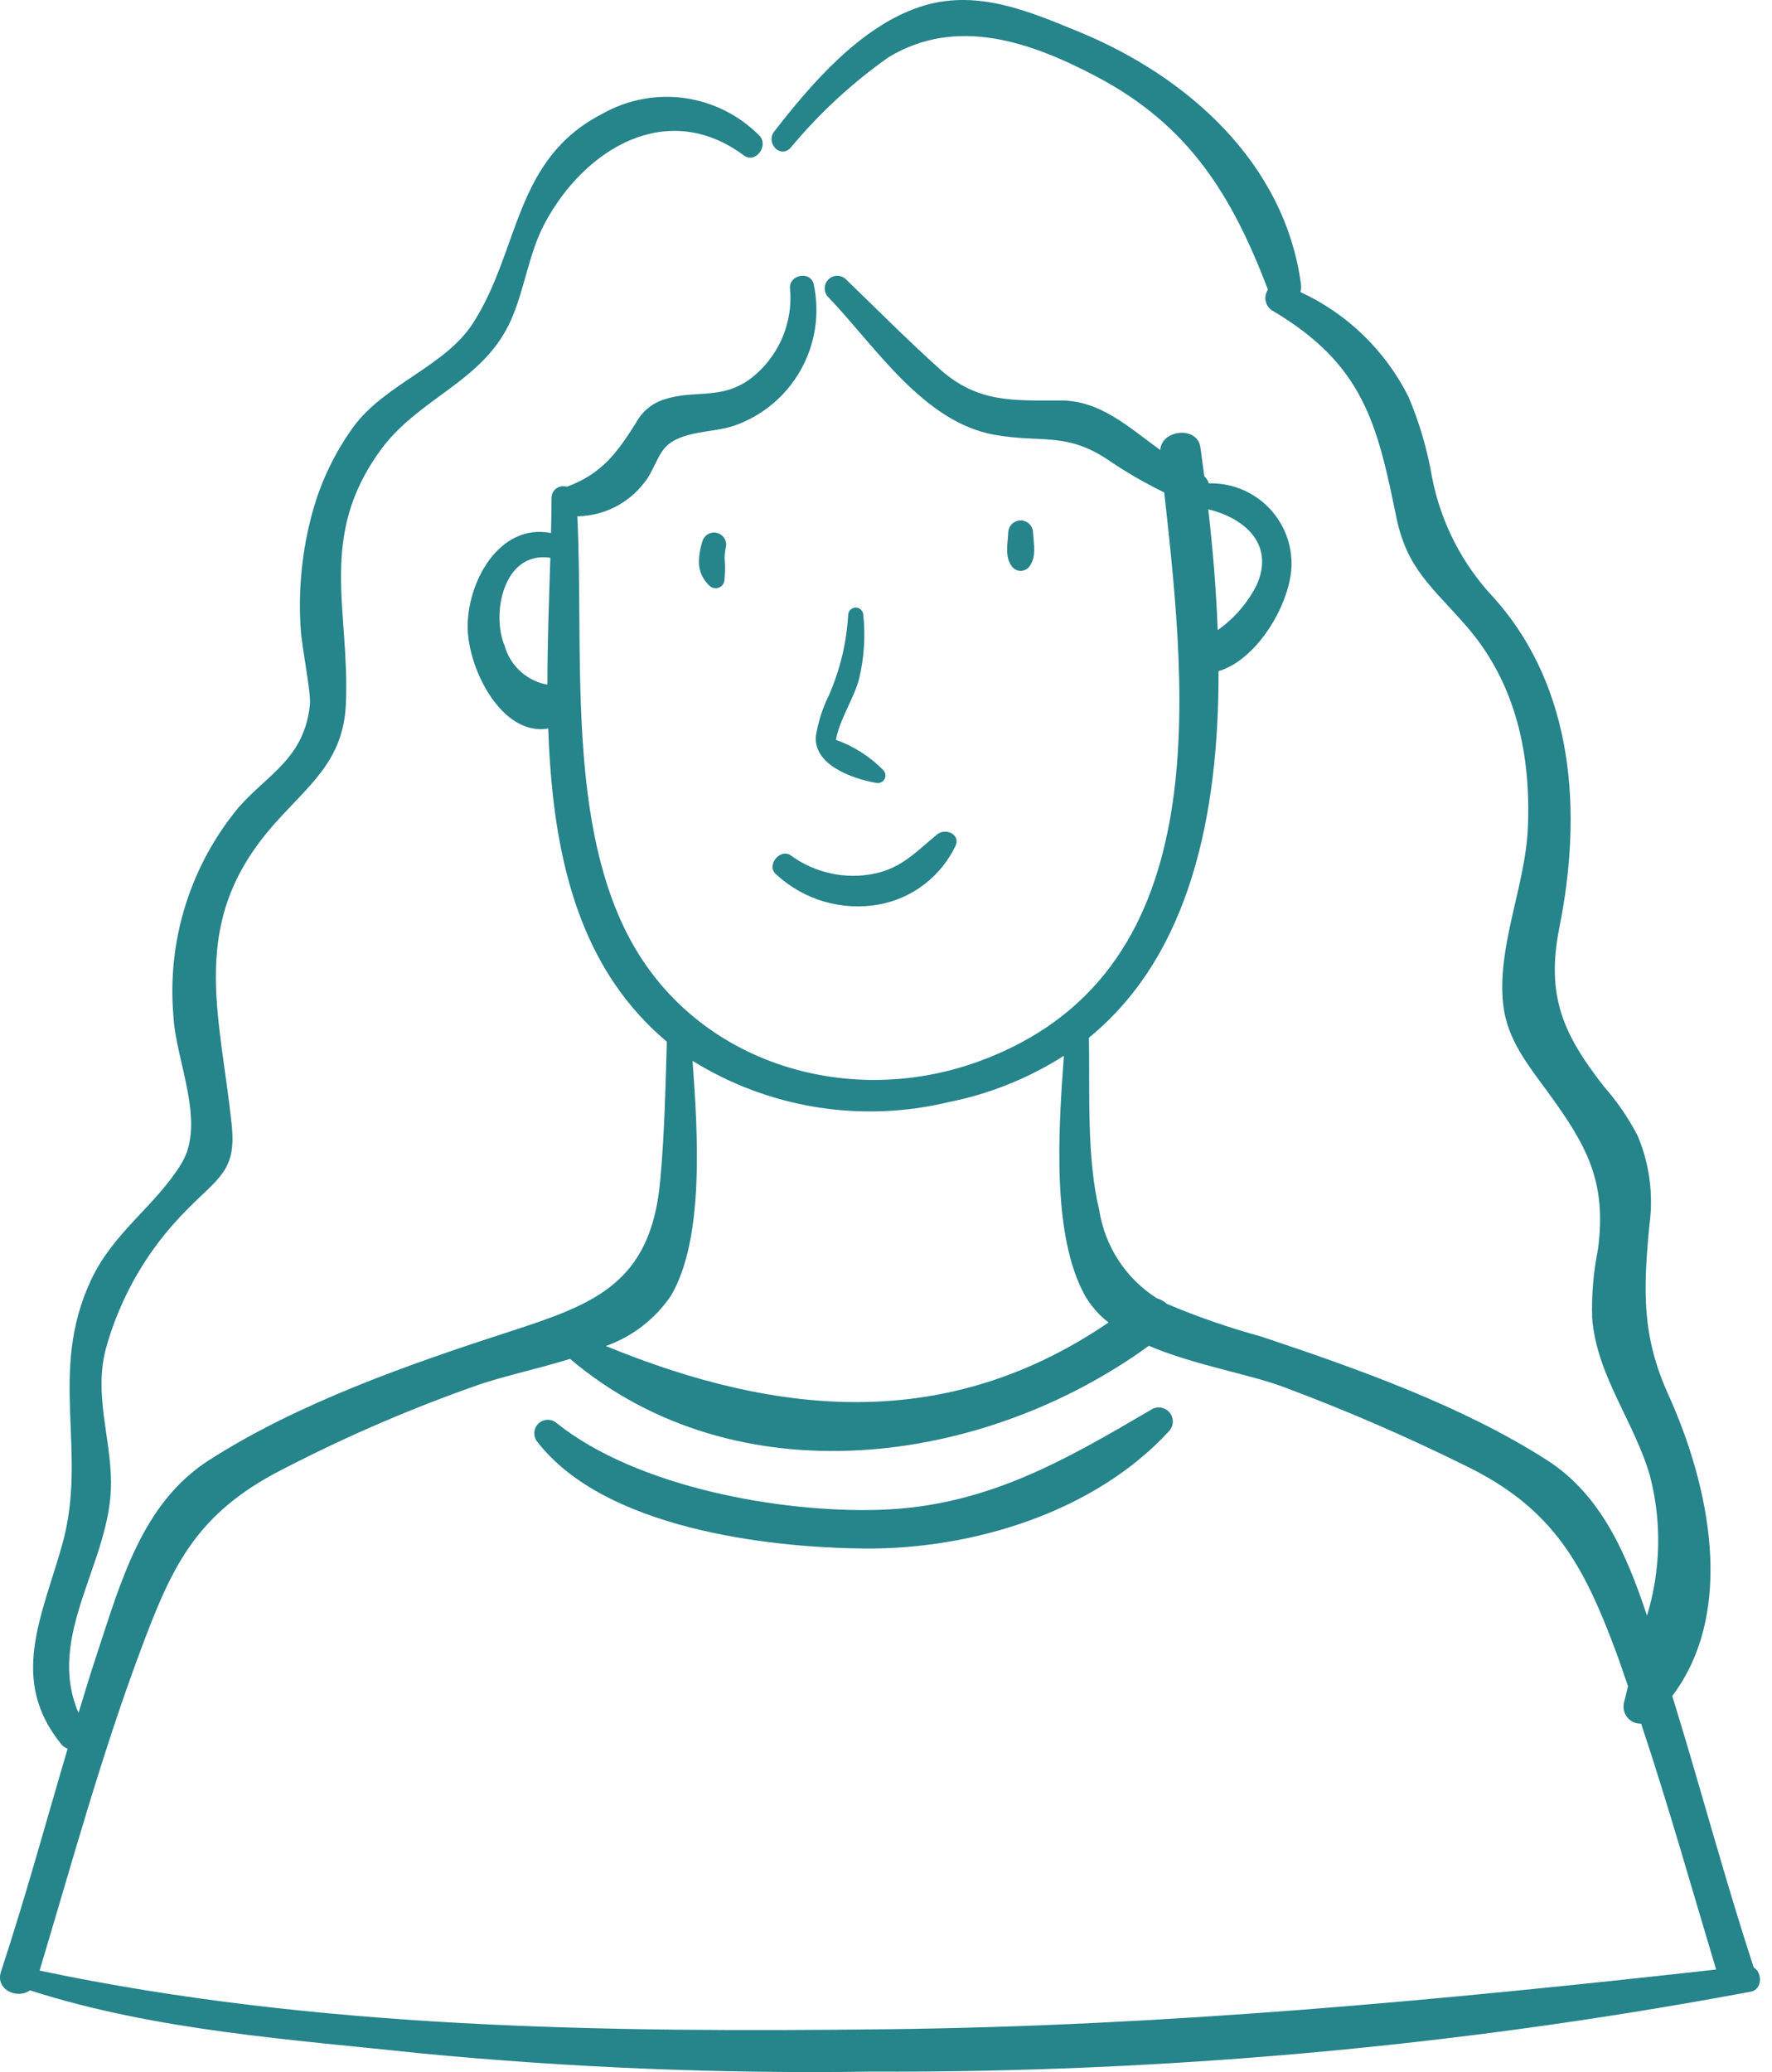 <svg width="77" height="90" viewBox="0 0 77 90" fill="none" xmlns="http://www.w3.org/2000/svg"><path d="M76.207 85.46C74.928 81.559 73.881 77.587 72.666 73.666C75.455 69.965 74.269 64.49 72.489 60.563C71.324 57.991 71.41 55.993 71.674 53.197C71.853 51.89 71.678 50.558 71.166 49.342C70.77 48.574 70.281 47.858 69.71 47.21C67.936 44.946 67.163 43.269 67.763 40.273C68.757 35.318 68.428 29.899 64.921 25.975C63.544 24.518 62.61 22.701 62.228 20.734C62.024 19.527 61.678 18.349 61.198 17.224C60.193 15.224 58.54 13.624 56.508 12.686C56.539 12.575 56.547 12.458 56.532 12.344C55.82 7.065 51.595 3.322 46.904 1.39C44.643 0.459 42.375 -0.511 39.944 0.308C37.367 1.177 35.245 3.648 33.644 5.711C33.261 6.205 33.899 6.905 34.354 6.42C35.593 4.928 37.024 3.605 38.609 2.487C41.598 0.678 44.833 1.847 47.635 3.32C51.672 5.441 53.534 8.487 55.098 12.581C55.049 12.651 55.015 12.73 54.998 12.813C54.98 12.896 54.98 12.982 54.995 13.066C55.012 13.149 55.044 13.229 55.091 13.3C55.138 13.371 55.199 13.431 55.27 13.479C59.251 15.825 59.843 18.402 60.673 22.451C61.136 24.709 62.205 25.461 63.71 27.185C65.873 29.664 66.534 32.771 66.389 35.991C66.276 38.503 65.037 41.12 65.321 43.639C65.491 45.155 66.393 46.247 67.259 47.435C68.947 49.751 69.83 51.314 69.437 54.267C69.241 55.244 69.156 56.239 69.185 57.235C69.373 59.75 71.024 61.75 71.7 64.116C72.216 66.11 72.17 68.207 71.568 70.176C70.698 67.552 69.583 64.938 67.243 63.435C63.539 61.056 58.956 59.441 54.804 58.053C53.408 57.672 52.039 57.198 50.706 56.634C50.581 56.521 50.431 56.438 50.269 56.391C49.608 55.97 49.043 55.413 48.612 54.758C48.181 54.102 47.894 53.363 47.77 52.589C47.21 50.251 47.363 47.51 47.318 45.072C51.737 41.467 52.962 35.343 52.951 29.152C54.687 28.638 56.146 26.088 56.123 24.448C56.117 23.984 56.019 23.526 55.835 23.1C55.651 22.675 55.383 22.29 55.049 21.969C54.714 21.647 54.319 21.396 53.886 21.228C53.454 21.061 52.992 20.982 52.529 20.995C52.491 20.876 52.423 20.769 52.33 20.686C52.275 20.263 52.22 19.843 52.163 19.432C52.031 18.488 50.468 18.657 50.418 19.548C49.056 18.562 47.823 17.402 46.115 17.396C44.068 17.389 42.501 17.524 40.84 16.034C39.44 14.778 38.108 13.434 36.755 12.128C36.652 12.031 36.515 11.978 36.373 11.98C36.232 11.983 36.097 12.04 35.996 12.14C35.896 12.241 35.839 12.376 35.837 12.517C35.834 12.659 35.887 12.796 35.984 12.899C38.038 15.033 40.105 18.334 43.227 18.888C45.219 19.242 46.291 18.766 48.071 19.922C48.873 20.473 49.716 20.964 50.591 21.39C51.594 30.451 52.879 42.381 42.474 46.123C36.721 48.192 30.024 46.12 27.204 40.463C24.639 35.318 25.369 28.185 25.087 22.425C25.647 22.418 26.198 22.284 26.699 22.035C27.2 21.785 27.638 21.426 27.982 20.983C28.369 20.532 28.547 19.805 28.93 19.41C29.621 18.698 30.993 18.8 31.883 18.497C33.113 18.075 34.146 17.217 34.786 16.085C35.427 14.954 35.631 13.627 35.36 12.355C35.24 11.767 34.319 11.908 34.325 12.495C34.403 13.265 34.277 14.041 33.96 14.747C33.643 15.453 33.147 16.063 32.52 16.517C31.259 17.377 30.139 16.918 28.842 17.356C28.323 17.525 27.889 17.889 27.632 18.371C26.808 19.675 26.145 20.587 24.629 21.143C24.552 21.117 24.47 21.111 24.39 21.124C24.31 21.138 24.234 21.17 24.169 21.218C24.105 21.267 24.052 21.331 24.017 21.404C23.982 21.477 23.965 21.557 23.967 21.638C23.965 22.131 23.956 22.638 23.943 23.152C21.678 22.707 20.273 25.323 20.323 27.314C20.368 29.105 21.815 31.982 23.823 31.645C23.96 35.666 24.596 39.624 26.709 42.735C27.346 43.672 28.109 44.518 28.977 45.247C28.915 47.273 28.874 49.299 28.685 51.319C28.274 55.729 25.848 56.636 22.211 57.816C17.821 59.239 12.967 60.928 9.063 63.436C6.168 65.295 5.237 68.744 4.201 71.879C3.924 72.716 3.669 73.558 3.412 74.401C1.955 71.008 4.853 67.827 4.824 64.375C4.807 62.372 4.076 60.599 4.601 58.573C5.233 56.297 6.443 54.224 8.113 52.554C9.496 51.14 10.278 50.862 10.069 48.866C9.552 43.929 8.156 40.068 11.882 35.835C13.412 34.097 14.922 33.071 15.03 30.576C15.207 26.502 13.788 23.31 16.539 19.547C18.235 17.229 21.036 16.591 22.223 13.861C22.81 12.511 22.979 10.989 23.682 9.678C25.419 6.445 29.005 4.285 32.323 6.751C32.834 7.13 33.426 6.315 32.991 5.884C32.118 5.002 30.978 4.432 29.749 4.26C28.519 4.089 27.267 4.327 26.186 4.936C22.312 6.919 22.607 10.847 20.551 14.041C19.349 15.908 16.737 16.676 15.37 18.523C14.559 19.64 13.954 20.892 13.585 22.222C13.129 23.872 12.953 25.586 13.065 27.294C13.104 28.051 13.518 30.082 13.47 30.576C13.24 32.937 11.637 33.623 10.373 35.065C8.272 37.593 7.253 40.847 7.535 44.122C7.638 46.117 8.974 48.765 7.874 50.555C6.739 52.401 4.936 53.505 3.954 55.602C2.065 59.639 3.838 63.045 2.704 67.088C1.827 70.218 0.372 72.964 2.675 75.776C2.744 75.86 2.836 75.921 2.94 75.951C1.986 79.183 1.099 82.435 0.044 85.635C-0.218 86.429 0.764 86.85 1.3 86.45C6.754 88.203 12.662 88.587 18.324 89.191C24.807 89.812 31.319 90.076 37.83 89.981C50.51 90.033 63.167 88.898 75.635 86.591C75.674 86.587 75.712 86.58 75.749 86.57C75.859 86.549 75.97 86.532 76.08 86.51C76.59 86.41 76.584 85.674 76.207 85.46ZM54.619 25.386C54.224 26.178 53.638 26.859 52.914 27.369C52.848 25.586 52.697 23.818 52.503 22.122C54.028 22.488 55.395 23.594 54.619 25.386ZM23.666 29.714C23.251 29.617 22.87 29.41 22.564 29.114C22.257 28.819 22.036 28.446 21.924 28.035C21.351 26.69 21.859 23.919 23.915 24.228C23.861 25.997 23.787 27.858 23.787 29.732L23.666 29.714ZM29.166 56.262C30.599 53.805 30.332 49.316 30.094 46.078C31.734 47.096 33.56 47.779 35.466 48.088C37.372 48.397 39.32 48.324 41.198 47.876C42.986 47.522 44.692 46.838 46.229 45.859C45.99 49.142 45.701 53.65 47.14 56.262C47.402 56.72 47.752 57.121 48.17 57.443C41.191 62.197 33.887 61.563 26.326 58.465C27.485 58.055 28.48 57.282 29.166 56.262ZM1.72 85.593C3.118 80.942 4.401 76.248 6.103 71.696C7.407 68.208 8.401 65.934 11.866 64.038C14.666 62.561 17.57 61.29 20.555 60.234C21.702 59.81 23.263 59.489 24.771 59.024C31.988 65.121 42.69 63.699 49.923 58.455C51.861 59.284 54.239 59.675 55.751 60.234C58.482 61.252 61.158 62.412 63.769 63.707C67.496 65.542 68.804 67.958 70.203 71.696C70.394 72.207 70.562 72.726 70.743 73.241C70.683 73.478 70.624 73.717 70.568 73.96C70.541 74.07 70.541 74.185 70.566 74.296C70.592 74.407 70.642 74.511 70.715 74.598C70.787 74.686 70.879 74.756 70.982 74.803C71.086 74.849 71.199 74.871 71.313 74.867C72.491 78.397 73.501 81.983 74.572 85.547C62.588 86.88 50.686 88 38.611 88.139C26.3 88.281 13.794 88.137 1.72 85.593Z" fill="#26848B"/><path d="M34.37 37.161C33.892 36.816 33.269 37.612 33.734 37.985C34.327 38.533 35.039 38.935 35.813 39.161C36.587 39.386 37.404 39.429 38.197 39.286C38.919 39.153 39.598 38.849 40.179 38.401C40.759 37.952 41.224 37.372 41.536 36.708C41.72 36.209 41.061 35.966 40.729 36.238C39.837 36.968 39.212 37.68 38.032 37.94C37.401 38.074 36.749 38.075 36.118 37.94C35.487 37.806 34.892 37.541 34.37 37.161Z" fill="#26848B"/><path d="M37.514 26.708C37.51 26.623 37.474 26.543 37.413 26.484C37.352 26.425 37.27 26.392 37.185 26.392C37.099 26.392 37.018 26.425 36.956 26.484C36.895 26.543 36.859 26.623 36.856 26.708C36.787 27.915 36.503 29.099 36.017 30.206C35.744 30.756 35.555 31.343 35.457 31.949C35.321 33.207 37.01 33.818 38.066 34.004C38.135 34.02 38.208 34.014 38.274 33.986C38.34 33.958 38.395 33.91 38.431 33.848C38.467 33.786 38.482 33.715 38.474 33.644C38.465 33.573 38.435 33.506 38.386 33.454C37.806 32.865 37.102 32.414 36.324 32.135C36.472 31.268 37.132 30.291 37.337 29.462C37.55 28.56 37.609 27.629 37.514 26.708Z" fill="#26848B"/><path d="M30.527 23.499C30.412 23.835 30.36 24.191 30.376 24.546C30.413 24.892 30.577 25.213 30.835 25.446C30.889 25.497 30.956 25.531 31.029 25.545C31.102 25.558 31.177 25.55 31.245 25.522C31.313 25.494 31.372 25.446 31.413 25.385C31.455 25.324 31.479 25.253 31.48 25.179C31.504 24.943 31.511 24.706 31.501 24.469C31.472 24.238 31.485 24.005 31.539 23.778C31.571 23.646 31.55 23.506 31.481 23.389C31.411 23.272 31.299 23.186 31.168 23.15C31.037 23.114 30.896 23.13 30.777 23.195C30.657 23.26 30.568 23.369 30.527 23.499Z" fill="#26848B"/><path d="M44.688 24.657C45.06 24.242 44.915 23.642 44.89 23.125C44.885 22.985 44.826 22.853 44.725 22.756C44.625 22.66 44.491 22.605 44.351 22.605C44.212 22.605 44.078 22.66 43.977 22.756C43.877 22.853 43.818 22.985 43.813 23.125C43.788 23.644 43.641 24.24 44.015 24.657C44.105 24.745 44.225 24.795 44.351 24.795C44.477 24.795 44.598 24.745 44.688 24.657Z" fill="#26848B"/><path d="M50.06 61.207C46.226 63.456 42.834 65.434 38.22 65.579C33.894 65.715 27.69 64.594 24.207 61.828C24.096 61.723 23.948 61.666 23.795 61.669C23.643 61.671 23.497 61.733 23.389 61.841C23.281 61.949 23.219 62.094 23.217 62.247C23.214 62.4 23.271 62.547 23.376 62.659C26.255 66.341 33.199 67.225 37.587 67.26C42.266 67.299 47.574 65.677 50.797 62.163C50.897 62.057 50.956 61.92 50.963 61.774C50.97 61.629 50.925 61.486 50.837 61.371C50.748 61.256 50.621 61.176 50.478 61.146C50.336 61.116 50.188 61.138 50.06 61.207Z" fill="#26848B"/></svg>
